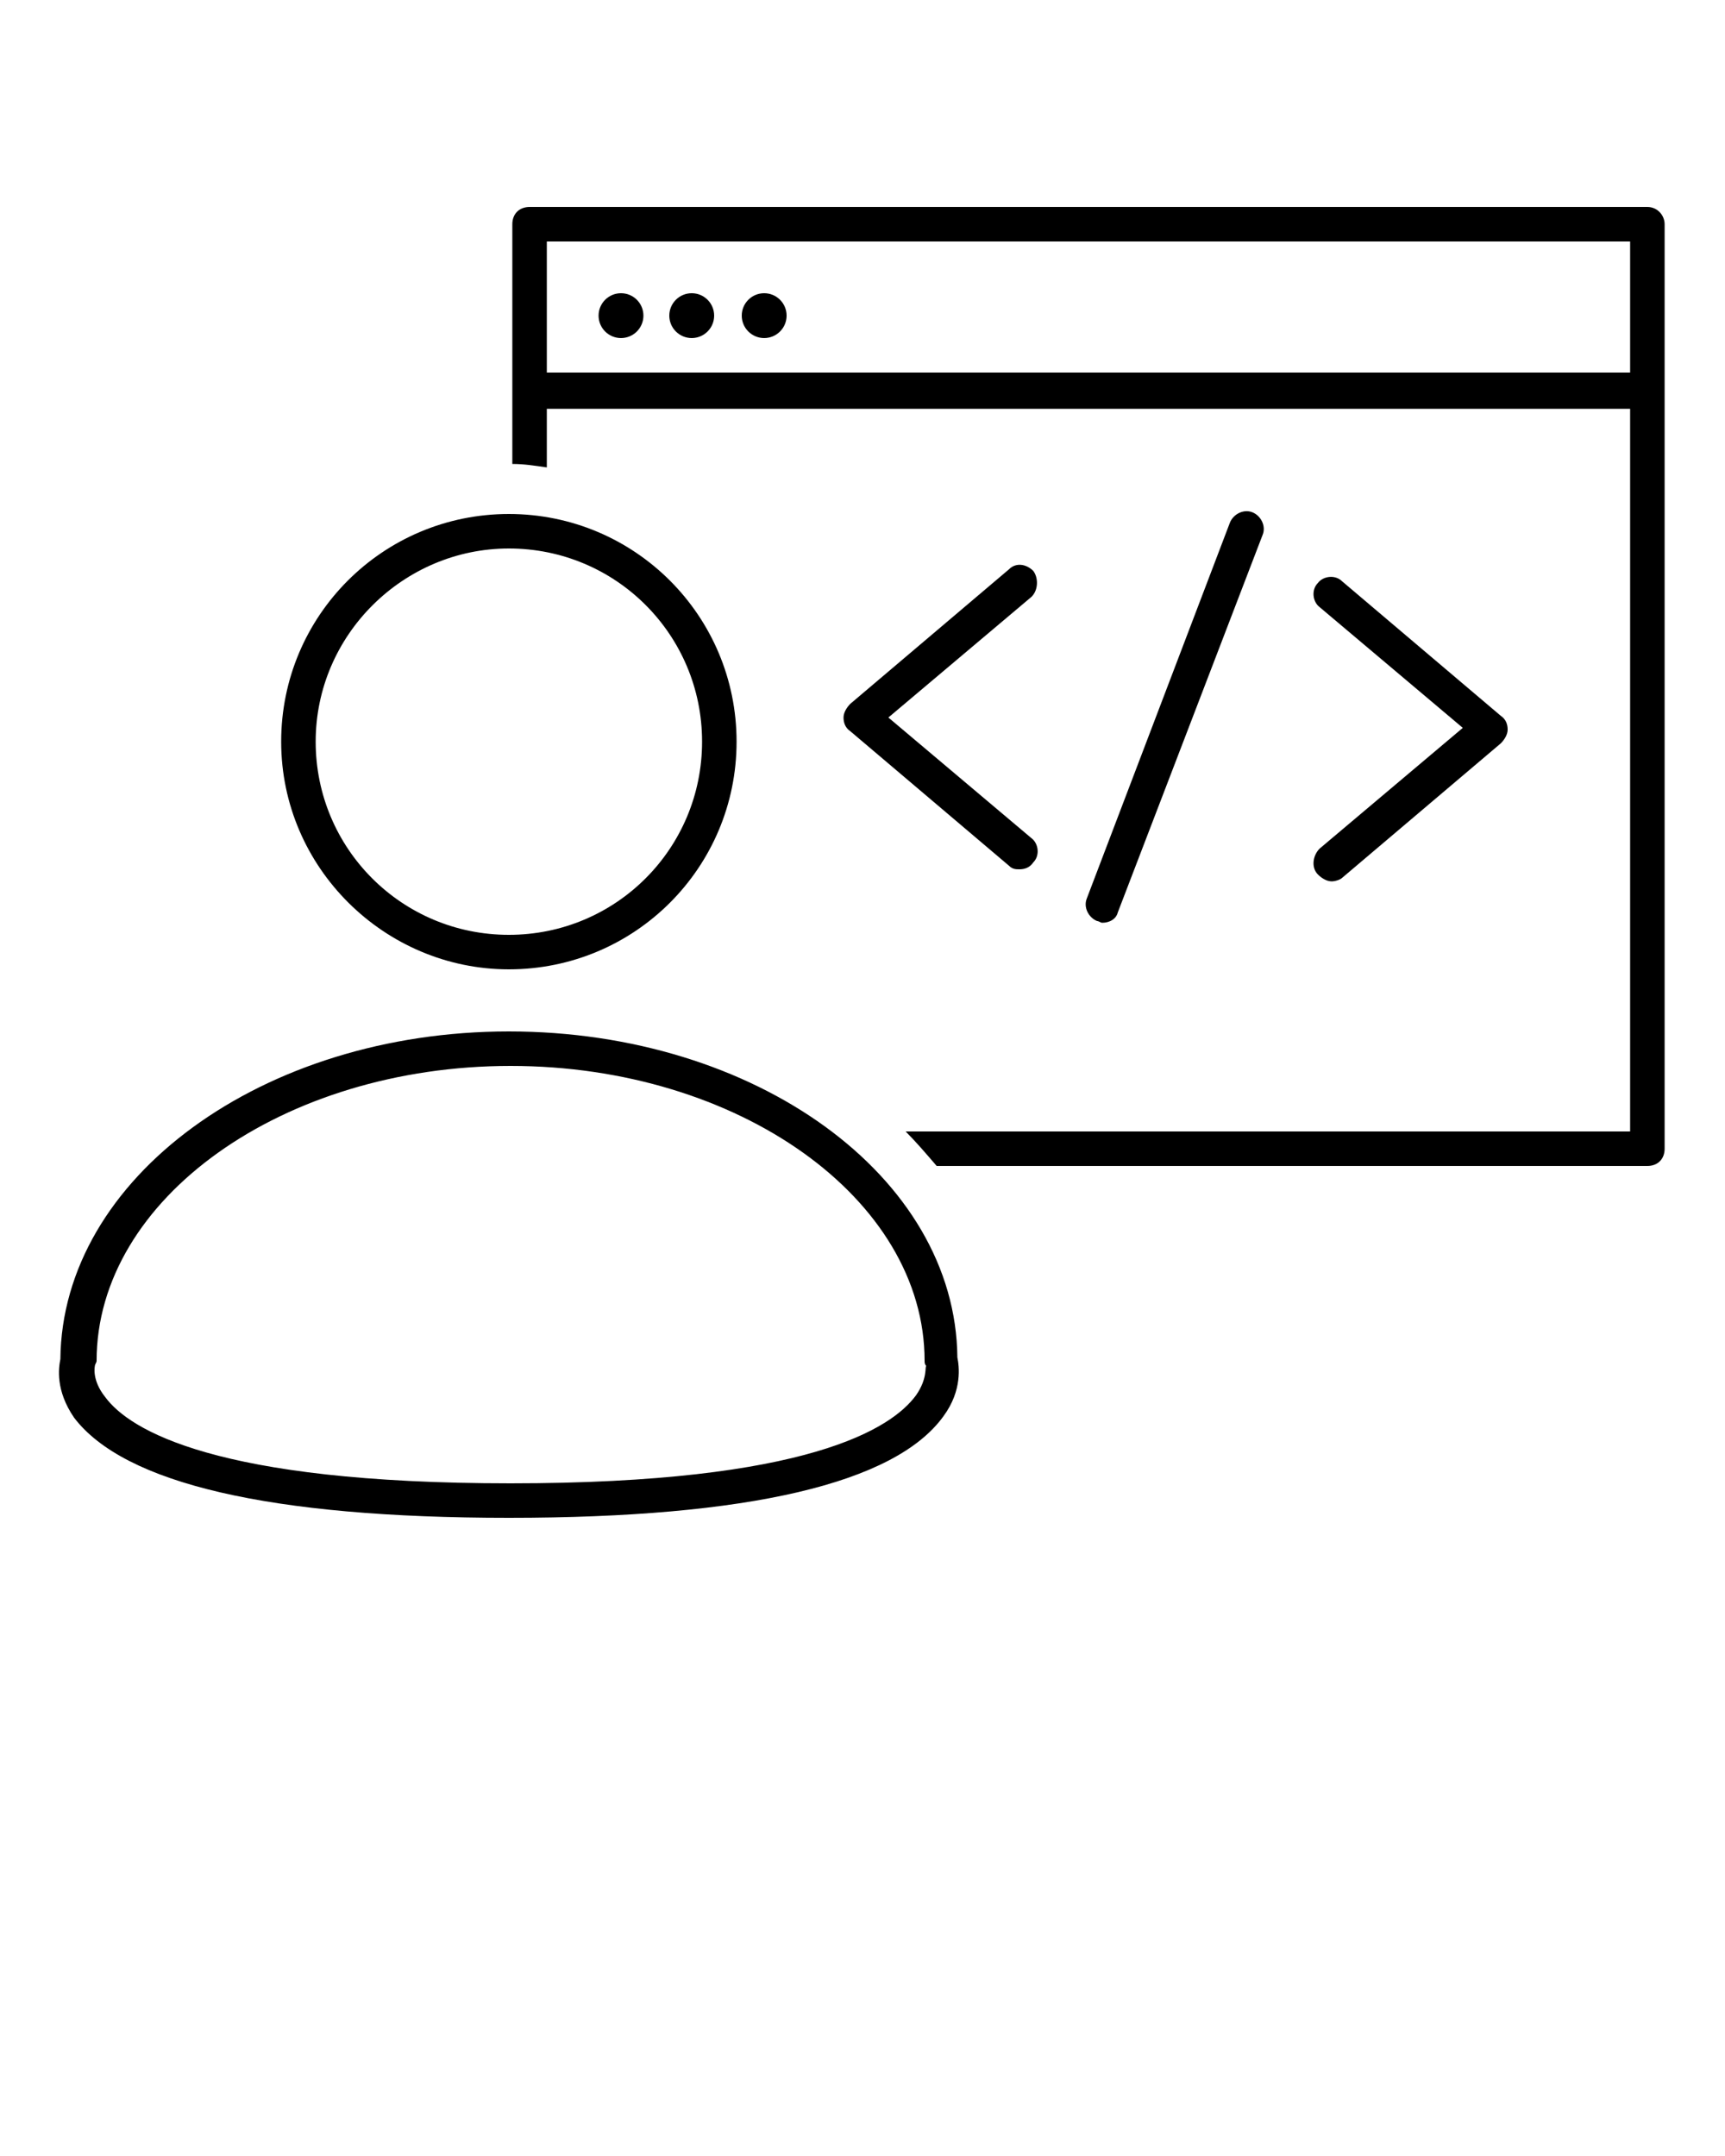 <svg xmlns="http://www.w3.org/2000/svg" viewBox="-658 646.3 100 125">
    <path d="M-562.5 658.3h-64.8c-.6 0-1 .4-1 1v13.9c.7 0 1.3.1 2 .2V670h62.8v41.9h-42c.6.6 1.2 1.3 1.8 2h41.2c.6 0 1-.4 1-1v-53.6c0-.5-.4-1-1-1zm-63.8 9.6v-7.6h62.8v7.6h-62.8z"/><path d="M-628.5 702.5c7.3 0 13.2-5.9 13.2-13.2s-5.9-13.2-13.2-13.2-13.2 5.9-13.2 13.2 6 13.2 13.2 13.2zm0-24.4c6.2 0 11.2 5 11.2 11.2s-5 11.2-11.2 11.2-11.2-5-11.2-11.2 5.1-11.2 11.2-11.2zM-628.5 706.1c-14.3 0-25.9 8.5-26 19-.1.5-.3 1.8.8 3.4 2.9 3.8 11.3 5.8 25.2 5.8s22.4-2 25.2-5.9c1.1-1.5.9-2.9.8-3.4-.1-10.5-11.7-18.9-26-18.9zm23.6 21.1c-1.4 1.9-6.2 5.1-23.5 5.1-17.1 0-22.1-3.1-23.5-5-.8-1-.6-1.8-.6-1.8 0-.1.1-.2.1-.3 0-9.4 10.8-17.1 24-17.1s24 7.7 24 17.1c0 .1 0 .2.1.3-.1 0 .1.7-.6 1.7z"/><circle cx="-622" cy="664.6" r="1.3"/><circle cx="-617.9" cy="664.6" r="1.3"/><circle cx="-613.7" cy="664.6" r="1.3"/><path d="M-581.6 697c.2.2.5.4.8.4.2 0 .5-.1.6-.2l9.2-7.8c.2-.2.4-.5.4-.8s-.1-.6-.4-.8l-9.2-7.8c-.4-.4-1.1-.3-1.4.1-.4.4-.3 1.1.1 1.4l8.3 7-8.3 7c-.4.4-.5 1.1-.1 1.5zM-598.1 679.4c-.4-.4-1-.5-1.4-.1l-9.2 7.8c-.2.2-.4.5-.4.8s.1.6.4.8l9.2 7.8c.2.2.4.2.6.2.3 0 .6-.1.8-.4.4-.4.3-1.1-.1-1.4l-8.3-7 8.3-7c.4-.4.4-1.1.1-1.5zM-594.1 699.8c.4 0 .8-.2.9-.6l8.4-21.9c.2-.5-.1-1.1-.6-1.3s-1.1.1-1.3.6l-8.3 21.8c-.2.5.1 1.1.6 1.3.1 0 .2.1.3.1z"/>
</svg>
